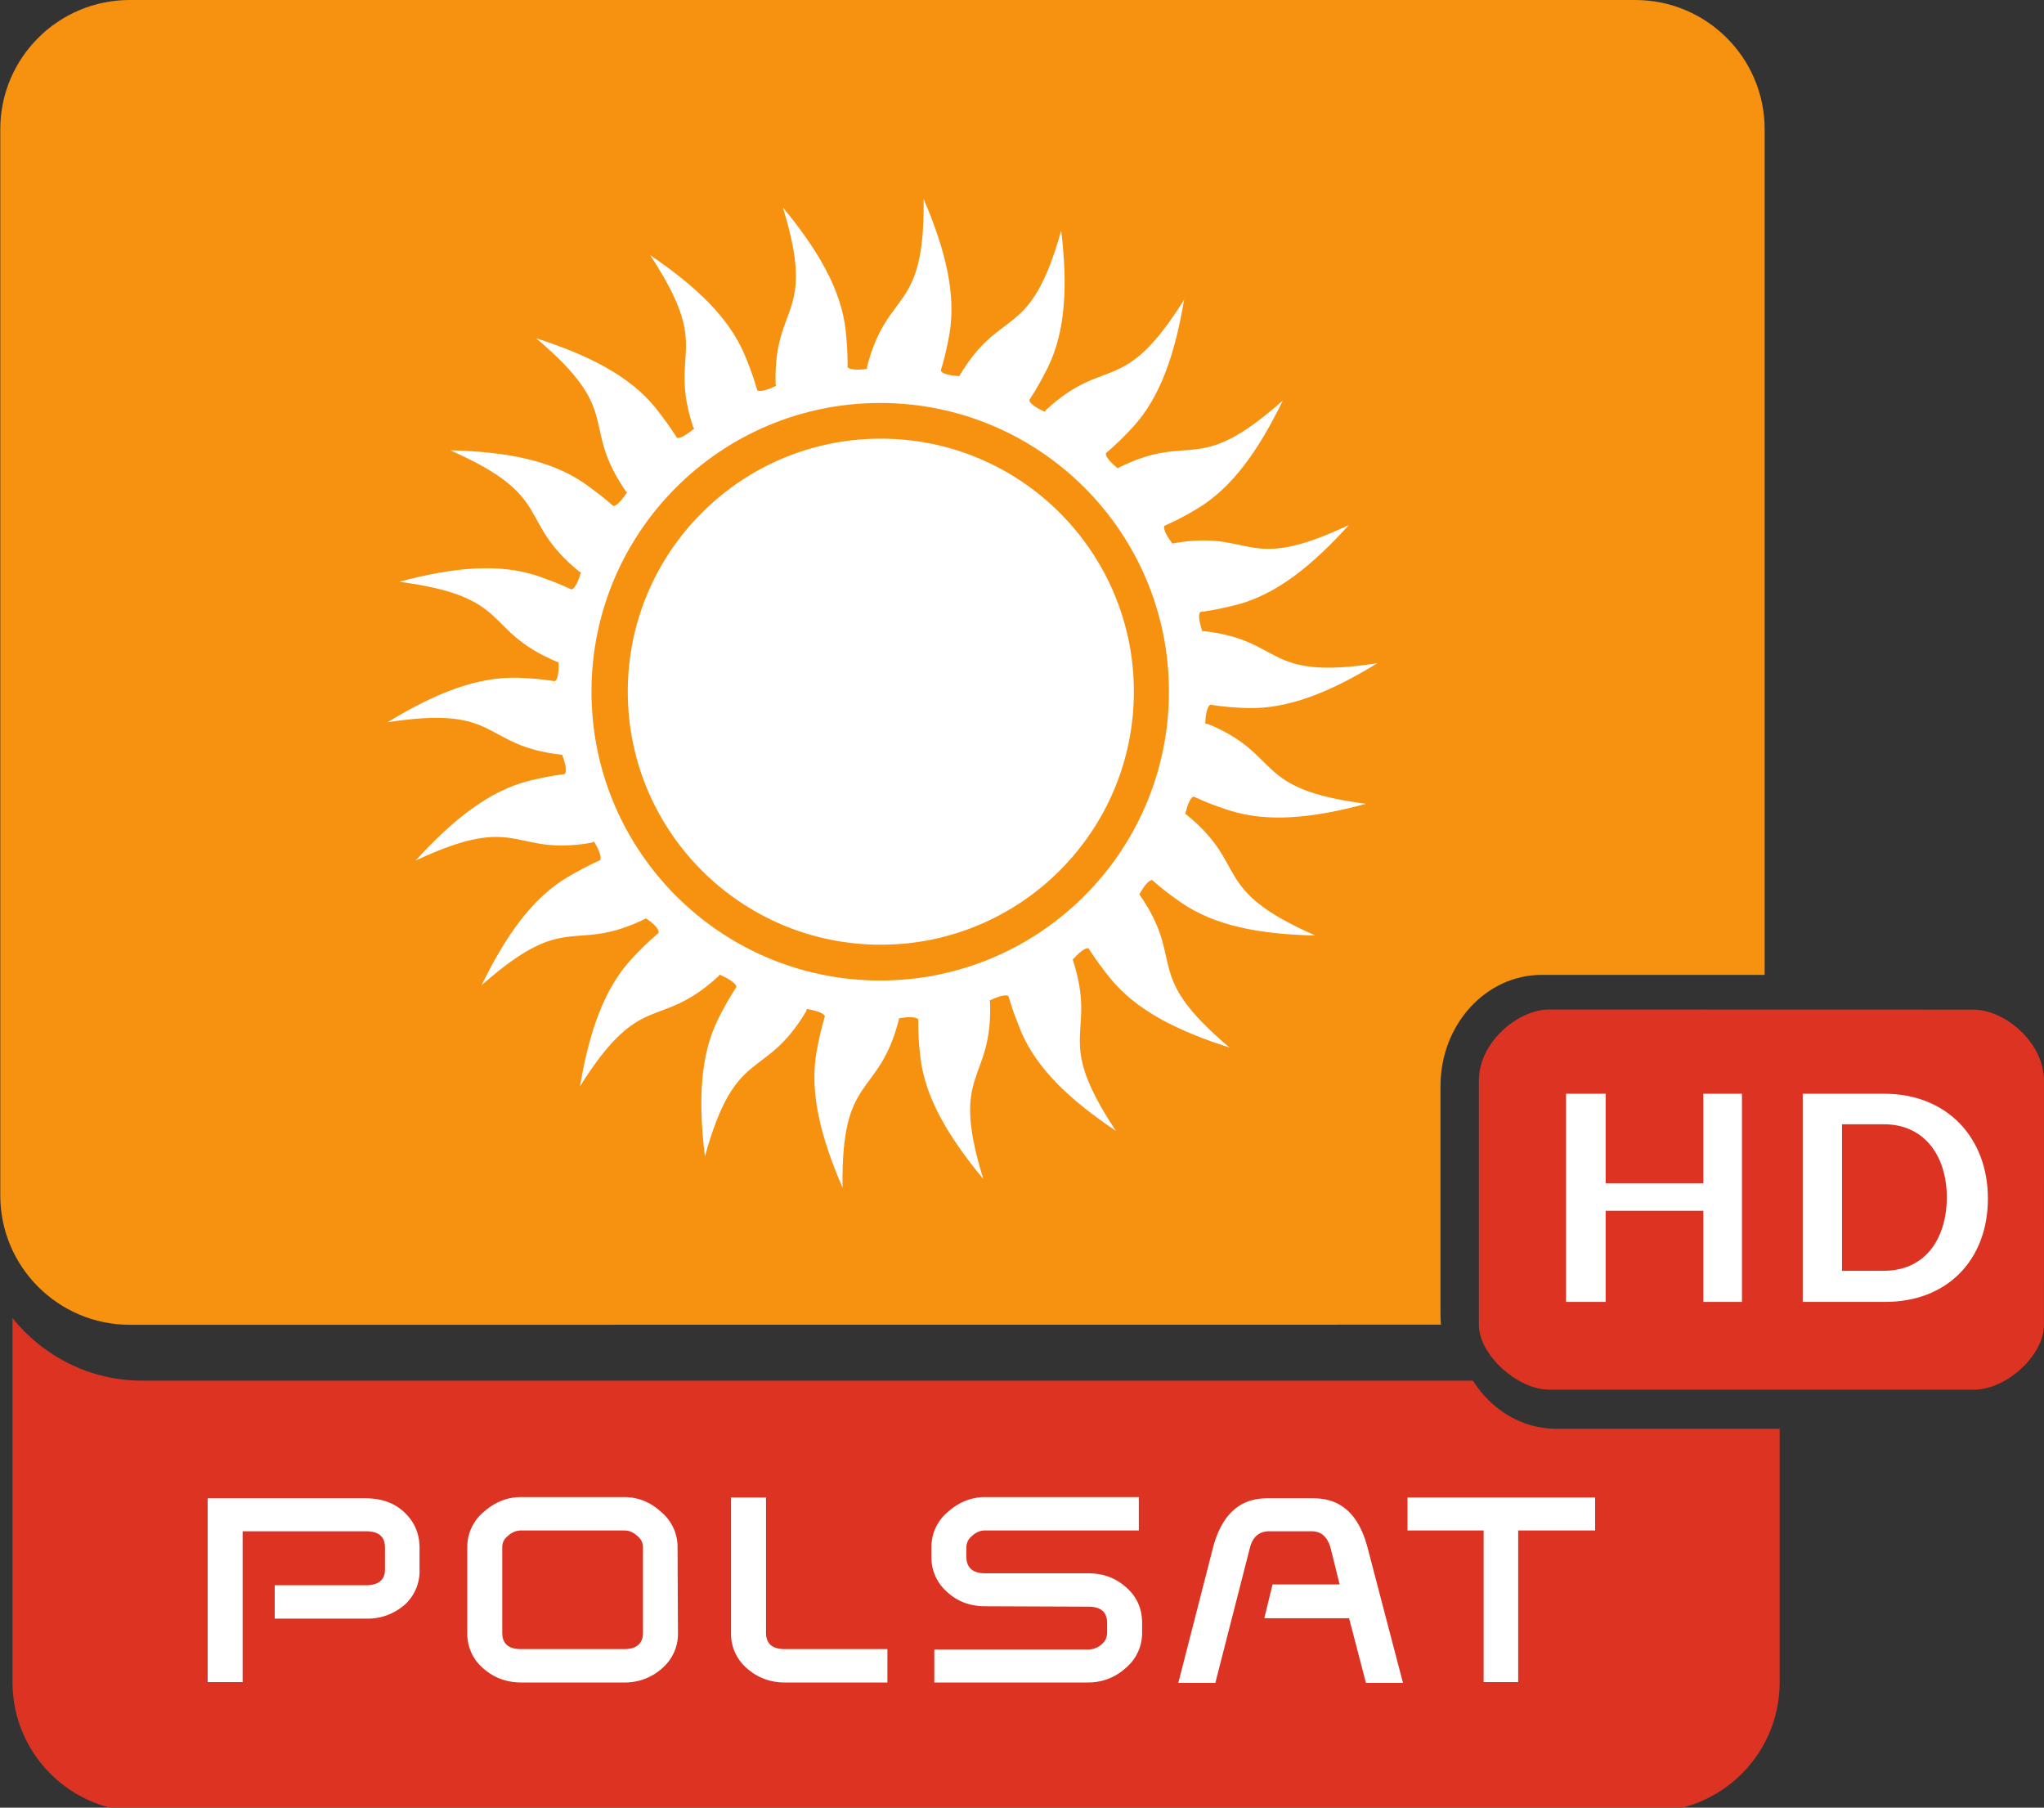 <svg version="1.1" viewBox="0 0 695.51 615" xmlns="http://www.w3.org/2000/svg">
 <rect x="0" y="0" width="695.51" height="615" fill="#333333" stroke="none"/>
 <g transform="matrix(1 0 0 1 340.04 1883)">
  <path d="m355.46-1432.3c0 10.435-12.768 22.106-23.845 22.103l-144.64-0.033c-10.474 0-23.798-11.691-23.798-22.07l1e-4 -83.095c-1e-4 -13.044 13.324-24.141 23.842-24.139l144.61 0.036c10.383 0.042 23.838 11.055 23.838 24.111z" fill="#d32" fill-rule="evenodd" stroke-width=".769"/>
  <g transform="translate(-.004 -2253.9)" fill="#fff" stroke-width=".265">
   <path d="m206.32 782.83h33.239v30.997h13.136v-70.818h-13.136v30.444h-33.239v-30.444h-13.482v70.818h13.482z" style="font-variant-caps:normal;font-variant-ligatures:normal;font-variant-numeric:normal"/>
   <path d="m273.38 743.01v70.818l27.721 3e-5c21.593 0.14 35.281-14.454 35.281-35.143 0-20.602-13.771-35.674-35.281-35.674zm13.367 60.251v-49.874h14.191c13.95 0 21.472 10.882 21.472 24.941-0.089 14.057-7.359 24.933-21.475 24.91z" style="font-variant-caps:normal;font-variant-ligatures:normal;font-variant-numeric:normal"/>
  </g>
  <path transform="matrix(.265 0 0 .265 -3015.2 -2147.1)" d="m10111 2688.9v467.5c0 91.766 74.579 166.19 166.5 166.19h1936.1c91.924 0 166.5-74.42 166.5-166.19v-325.45h-286.72c-44.438 0-83.668-24.462-107.15-61.787h-1708.7c-67.327 0-127.24-31.535-166.5-80.256z" fill="#d32" stroke-width=".769"/>
  <path d="m216.36-1883v5e-4h-512.25c-24.321 0-44.054 19.69-44.054 43.97v362.73c0 24.28 19.732 44.012 44.054 44.012l446.16-0.034c-0.101-1.179-0.154-2.372-0.154-3.579v-77.613c0-20.885 15.418-37.816 34.436-37.816 0.26 0 0.519 0.01 0.778 0.011h75.083v-287.71c0-24.28-19.732-43.97-44.054-43.97z" fill="#f79110" stroke-width=".769"/>
  <path d="m-197.28-1349a15.401 15.418 0 0 1-5.32 12.195 19.181 19.203 0 0 1-12.881 4.485h-31.083v-11.353h31.083c4.2 0 6.44-1.822 6.44-5.326v-7.429c0-3.784-2.1-5.607-6.44-5.607h-42.004v51.301h-11.901v-62.514h53.764c5.18 0 9.521 1.402 13.021 4.625 3.5 3.224 5.32 7.289 5.32 12.195zm76.026 21.446v-29.014c0-1.402-0.56-2.803-1.96-3.925-1.4-1.262-2.8-1.822-4.48-1.822h-35.003c-1.54 0-3.08 0.561-4.48 1.822-1.4 1.121-1.96 2.383-1.96 3.925v29.014c0 3.784 2.1 5.607 6.441 5.607h35.003c4.2 0 6.441-1.822 6.441-5.607m11.901 0a15.401 15.418 0 0 1-5.46 12.195 18.902 18.923 0 0 1-12.881 4.766h-35.003c-5.04 0-9.381-1.682-12.881-4.766a15.401 15.418 0 0 1-5.46-12.195v-29.155a15.401 15.418 0 0 1 5.6-11.914c3.78-3.364 7.981-5.046 12.741-5.046h35.003c4.76 0 8.961 1.682 12.601 5.046a15.401 15.418 0 0 1 5.6 11.914zm71.266 16.96h-35.003c-4.9 0-9.241-1.682-12.741-4.766a15.401 15.418 0 0 1-5.46-12.195v-45.975h11.901v45.975c0 3.785 2.1 5.607 6.44 5.607h34.863zm85.547-51.722h-52.225c-1.68 0-3.08 0.561-4.48 1.822-1.4 1.121-1.96 2.523-1.96 3.925v3.224c0 3.644 2.1 5.607 6.441 5.607h35.003c5.04 0 9.241 1.542 12.741 4.625 3.78 3.224 5.6 7.289 5.6 12.334v3.224a15.401 15.418 0 0 1-5.6 12.054 18.761 18.782 0 0 1-12.741 4.906h-52.364v-11.213h52.364a7 7.008 0 0 0 4.48-1.682c1.4-1.121 1.96-2.523 1.96-4.205v-3.084c0-3.784-2.1-5.607-6.441-5.607l-35.003-0.14c-5.04 0-9.381-1.542-12.881-4.766a15.401 15.418 0 0 1-5.46-12.054v-3.364a15.401 15.418 0 0 1 5.6-11.914c3.78-3.364 7.981-5.046 12.741-5.046h52.225zm89.887 51.862h-12.601l-5.74-22.006h-28.843l2.8-11.494h22.821l-3.08-12.475c-1.12-3.784-3.22-5.607-6.441-5.607h-14.421c-3.36 0-5.6 1.822-6.58 5.607l-11.761 45.975h-12.601l11.761-45.834c2.94-11.353 9.101-16.96 18.342-16.96h15.961c9.381 0 15.401 5.607 18.342 16.82zm65.385-51.862h-26.182v51.581h-11.761v-51.581h-25.902v-11.213h63.844z" fill="#fff" stroke-width=".265"/>
  <path d="m45.781-1647.7c0 47.558-38.589 86.105-86.105 86.105-47.558 0-86.105-38.547-86.105-86.105 0-47.516 38.547-86.063 86.105-86.063 47.516 0 86.105 38.547 86.105 86.063zm11.931 0c0-54.233-43.97-98.203-98.245-98.203-54.274 0-98.245 43.97-98.245 98.203 0 54.274 43.97 98.286 98.245 98.286s98.245-44.012 98.245-98.286zm5.548 41.634 0.292 0.125c21.735 17.605 7.843 25.322 43.97 41.217-18.815-0.417-34.083-3.254-45.556-11.139-3.337-2.295-6.508-4.672-9.97-7.718-1.335-0.042-3.171 2.753-4.38 4.881l0.167 0.167c15.894 23.028 0.375 26.491 30.579 51.938-17.939-5.715-31.789-12.724-40.591-23.529-2.545-3.171-4.923-6.299-7.426-10.221-1.252-0.417-3.755 2.044-5.382 3.796 8.677 26.449-7.092 25.448 14.726 58.321-15.686-10.554-26.95-21.151-32.373-34-1.502-3.755-2.962-7.467-4.213-11.89-1.168-0.793-4.505 0.584-6.425 1.502l0.167 0.501c0.918 27.992-13.975 22.527-2.295 60.24-12.056-14.559-19.941-27.909-21.443-41.718-0.501-4.047-0.751-8.01-0.709-12.599-0.96-1.168-4.672-0.709-6.591-0.334v0.459c-7.009 27.116-19.774 17.646-19.148 57.153-7.467-17.271-11.264-32.331-8.886-46.098 0.751-4.005 1.544-7.843 2.878-12.265-0.501-1.293-3.921-2.086-6.174-2.461l-0.167 0.751c-14.351 24.029-23.946 11.347-34.5 49.435-2.253-18.731-1.669-34.208 4.464-46.682 1.835-3.671 3.755-7.134 6.258-10.972-0.167-1.71-4.339-3.629-5.757-4.213l-0.292 0.501c-20.608 18.94-26.157 4.088-47.183 37.504 3.171-18.564 8.177-33.249 17.646-43.428 2.795-3.004 5.59-5.799 9.095-8.761 0.375-1.836-3.588-4.505-4.297-4.964l-0.083 0.083c-25.114 12.348-26.282-3.463-55.86 22.694 8.302-16.937 17.229-29.62 29.202-36.753 3.504-2.044 6.967-3.921 11.18-5.84 0.709-1.335-1.126-4.672-2.086-6.299l-0.751 0.376c-27.575 4.756-24.238-10.68-59.99 6.091 12.724-13.934 24.864-23.57 38.338-27.075 3.963-0.96 7.843-1.794 12.432-2.378 1.001-1.126-0.167-4.672-0.876-6.55h-0.209c-27.826-3.171-20.233-17.104-59.239-11.055 16.103-9.804 30.454-15.561 44.388-15.144 4.047 0.167 7.968 0.417 12.557 1.168 1.418-0.876 1.335-4.923 1.252-6.466l-0.417-0.083c-25.823-10.846-14.643-22.11-53.774-27.283 18.231-4.881 33.666-6.383 46.891-2.044 3.838 1.335 7.551 2.712 11.723 4.672 1.418-0.376 2.67-3.88 3.212-5.84l-0.542-0.209c-21.735-17.73-7.843-25.364-43.929-41.3 18.856 0.459 34.083 3.296 45.556 11.18 3.337 2.378 6.466 4.714 9.929 7.759 1.377 0.042 3.421-2.753 4.672-4.672l-0.459-0.376c-15.811-23.07-0.292-26.532-30.496-52.022 17.98 5.799 31.789 12.807 40.591 23.612 2.503 3.212 4.881 6.341 7.342 10.262 1.21 0.417 3.963-1.585 5.882-3.129l-0.376-0.542c-8.719-26.616 7.092-25.531-14.643-58.488 15.602 10.596 26.866 21.234 32.248 34.083 1.544 3.755 2.962 7.467 4.213 11.89 1.126 0.793 4.38-0.501 6.425-1.502l-0.167-0.459c-0.834-27.992 14.059-22.486 2.461-60.24 11.973 14.518 19.816 27.951 21.359 41.759 0.417 4.088 0.709 8.01 0.667 12.599 0.918 1.126 4.547 0.876 6.633 0.626l-0.042-0.709c7.05-27.116 19.774-17.646 19.274-57.153 7.426 17.313 11.139 32.414 8.761 46.14-0.751 3.963-1.544 7.843-2.92 12.265 0.584 1.418 4.464 1.794 6.299 1.877l0.042-0.125c14.434-24.071 23.988-11.347 34.626-49.394 2.253 18.69 1.544 34.208-4.589 46.682-1.836 3.671-3.713 7.134-6.258 10.972 0.167 1.502 3.421 3.171 5.298 4.005l0.292-0.542c20.567-18.981 26.199-4.13 47.099-37.629-3.129 18.564-8.093 33.249-17.521 43.47-2.795 3.004-5.59 5.84-9.094 8.761-0.292 1.46 2.461 3.921 4.088 5.215l0.292-0.292c25.072-12.432 26.324 3.421 55.818-22.82-8.26 16.937-17.146 29.62-29.119 36.795-3.463 2.086-6.967 4.005-11.18 5.84-0.584 1.293 1.377 4.213 2.712 6.049l0.167-0.083c27.575-4.881 24.28 10.638 59.906-6.258-12.64 13.975-24.738 23.654-38.213 27.158-3.963 1.001-7.801 1.835-12.39 2.461-0.918 1.001 0 4.339 0.709 6.55l0.334-0.083c27.826 3.129 20.316 17.062 59.281 10.93-16.061 9.845-30.412 15.686-44.346 15.269-4.047-0.125-8.01-0.417-12.557-1.126-1.293 0.751-1.627 4.38-1.71 6.425l0.876 0.083c25.865 10.805 14.643 22.11 53.816 27.2-18.189 4.923-33.583 6.466-46.849 2.128-3.88-1.252-7.593-2.628-11.764-4.589-1.293 0.292-2.336 3.588-2.878 5.924zm-102.79-41.092 0.042 0.083-0.042 0.084v0.042l-0.083 0.042-0.042 0.042-0.083 0.042-0.042-0.042h-0.125l-0.042-0.083-0.042-0.042v-0.209l0.042-0.083 0.125-0.125h0.125l0.083 0.042 0.042 0.083 0.042 0.042v0.083" fill="#fff" stroke-width=".769"/>
 </g>
</svg>
